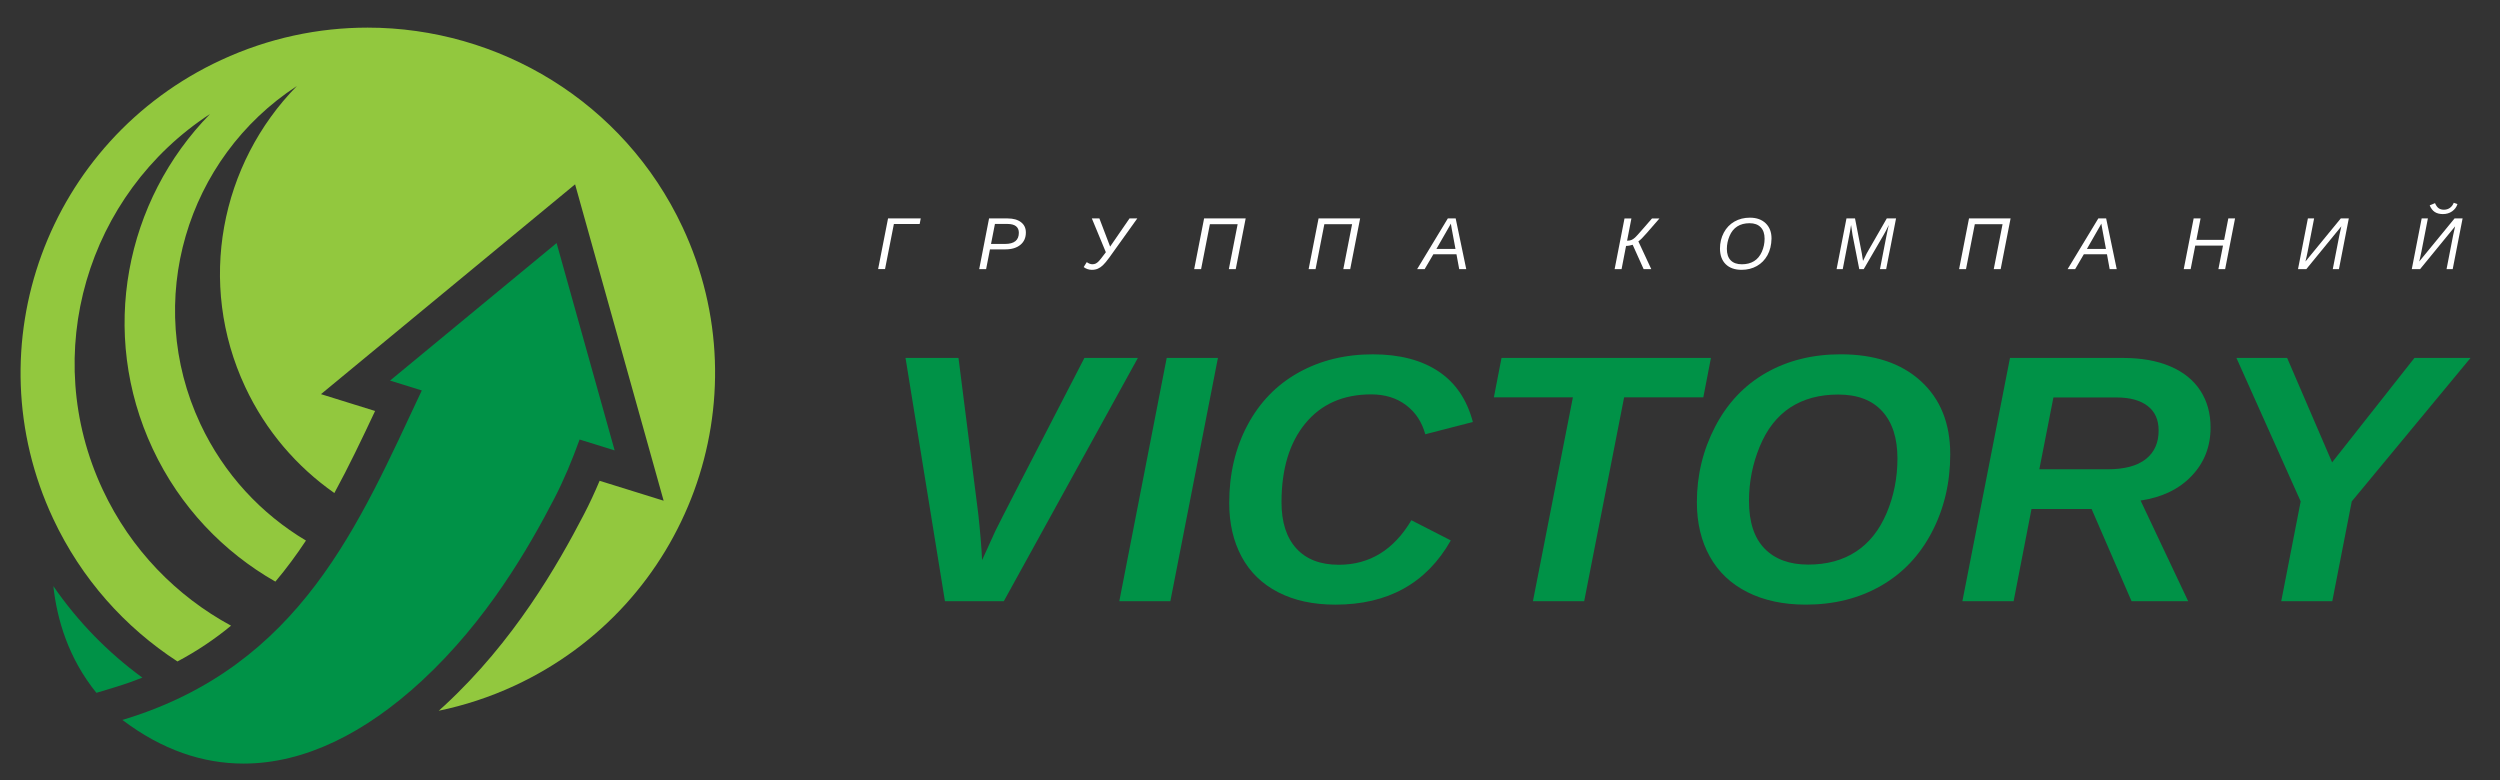 <svg width="141" height="44" viewBox="0 0 141 44" fill="none" xmlns="http://www.w3.org/2000/svg">
<rect x="0" y="0" width="141" height="44" fill="#333333" stroke="none"/>
<path d="M56.615 33.907H53.295L51.072 20.188H54.059L55.176 29C55.28 29.954 55.352 30.817 55.391 31.59C55.698 30.902 55.944 30.36 56.13 29.964C56.317 29.568 57.993 26.309 61.16 20.188H64.176L56.615 33.907Z" fill="#009247"/>
<path d="M63.129 33.907L65.802 20.188H68.691L66.008 33.907H63.129Z" fill="#009247"/>
<path d="M72.277 28.328C72.277 29.451 72.555 30.32 73.114 30.933C73.672 31.547 74.471 31.853 75.509 31.853C77.245 31.853 78.61 31.016 79.602 29.341L81.825 30.48C80.455 32.895 78.283 34.102 75.313 34.102C74.066 34.102 72.99 33.868 72.085 33.401C71.181 32.934 70.495 32.267 70.028 31.4C69.562 30.534 69.328 29.523 69.328 28.367C69.328 26.731 69.671 25.269 70.357 23.98C71.042 22.692 72 21.703 73.231 21.016C74.462 20.328 75.861 19.984 77.428 19.984C78.929 19.984 80.162 20.304 81.125 20.942C82.088 21.582 82.736 22.534 83.069 23.8L80.386 24.492C80.196 23.797 79.833 23.249 79.298 22.846C78.763 22.444 78.11 22.243 77.339 22.243C75.759 22.243 74.52 22.788 73.622 23.879C72.725 24.969 72.277 26.452 72.277 28.328Z" fill="#009247"/>
<path d="M91.601 22.408L89.348 33.907H86.458L88.711 22.408H84.255L84.686 20.188H96.497L96.067 22.408H91.601Z" fill="#009247"/>
<path d="M103.814 19.983C105.727 19.983 107.235 20.488 108.338 21.497C109.442 22.506 109.993 23.881 109.993 25.62C109.993 27.224 109.649 28.686 108.96 30.007C108.272 31.328 107.31 32.341 106.076 33.045C104.842 33.75 103.431 34.101 101.845 34.101C100.585 34.101 99.49 33.867 98.559 33.4C97.629 32.933 96.92 32.263 96.434 31.39C95.948 30.517 95.704 29.496 95.704 28.327C95.704 26.802 96.049 25.379 96.737 24.058C97.426 22.737 98.38 21.727 99.602 21.03C100.824 20.332 102.227 19.983 103.814 19.983ZM103.677 22.252C102.619 22.252 101.717 22.495 100.973 22.982C100.229 23.469 99.654 24.202 99.25 25.183C98.845 26.163 98.643 27.186 98.643 28.25C98.643 29.445 98.937 30.342 99.524 30.942C100.112 31.543 100.931 31.843 101.982 31.843C103.034 31.843 103.931 31.599 104.675 31.112C105.42 30.626 105.996 29.902 106.404 28.941C106.812 27.98 107.016 26.951 107.016 25.854C107.016 24.712 106.73 23.825 106.159 23.196C105.588 22.567 104.761 22.252 103.677 22.252Z" fill="#009247"/>
<path d="M120.219 33.907L117.966 28.707H114.577L113.568 33.907H110.679L113.363 20.188H119.739C120.777 20.188 121.667 20.347 122.408 20.665C123.149 20.983 123.713 21.438 124.098 22.028C124.483 22.619 124.676 23.313 124.676 24.112C124.676 25.183 124.322 26.092 123.613 26.838C122.905 27.585 121.943 28.049 120.729 28.231L123.413 33.907H120.219ZM118.868 26.468C119.815 26.468 120.531 26.278 121.018 25.898C121.504 25.518 121.747 24.978 121.747 24.277C121.747 23.674 121.54 23.212 121.125 22.895C120.711 22.577 120.128 22.417 119.377 22.417H115.812L115.018 26.468H118.868Z" fill="#009247"/>
<path d="M131.541 33.907H128.662L129.758 28.279L126.135 20.188H128.995L131.531 26.078L136.174 20.188H139.338L132.639 28.279L131.541 33.907Z" fill="#009247"/>
<path d="M51.93 12.318L51.869 12.634H50.415L49.916 15.176H49.526L50.086 12.317H51.93V12.318Z" fill="white"/>
<path d="M56.837 12.32C57.151 12.32 57.4 12.39 57.584 12.531C57.767 12.672 57.859 12.864 57.859 13.11C57.859 13.407 57.756 13.641 57.548 13.81C57.341 13.98 57.058 14.065 56.698 14.065H55.834L55.617 15.178H55.227L55.783 12.319H56.837V12.32ZM55.894 13.758H56.684C57.204 13.758 57.463 13.548 57.463 13.128C57.463 12.966 57.409 12.843 57.302 12.758C57.194 12.674 57.035 12.631 56.826 12.631H56.114L55.894 13.758Z" fill="white"/>
<path d="M61.58 15.219C61.495 15.219 61.411 15.204 61.33 15.176C61.248 15.148 61.178 15.11 61.12 15.062L61.293 14.784C61.406 14.864 61.511 14.904 61.609 14.904C61.684 14.904 61.749 14.89 61.806 14.861C61.862 14.833 61.922 14.784 61.988 14.714C62.052 14.644 62.179 14.482 62.37 14.226L61.58 12.319H62.005L62.611 13.909L63.705 12.319H64.143L62.56 14.533C62.416 14.729 62.297 14.871 62.204 14.959C62.111 15.048 62.015 15.113 61.916 15.155C61.818 15.197 61.706 15.219 61.58 15.219Z" fill="white"/>
<path d="M69.307 15.178L69.803 12.646H68.238L67.742 15.178H67.352L67.911 12.319H70.256L69.696 15.178H69.307Z" fill="white"/>
<path d="M75.763 15.178L76.258 12.646H74.693L74.198 15.178H73.807L74.367 12.319H76.711L76.152 15.178H75.763Z" fill="white"/>
<path d="M82.299 15.178L82.145 14.342H80.841L80.351 15.178H79.927L81.657 12.319H82.1L82.696 15.178H82.299ZM81.828 12.612C81.81 12.647 81.785 12.694 81.752 12.752C81.719 12.811 81.473 13.24 81.013 14.04H82.089L81.88 12.918L81.828 12.612Z" fill="white"/>
<path d="M91.622 12.32H92.012L91.767 13.576C91.865 13.576 91.946 13.563 92.01 13.536C92.075 13.51 92.144 13.464 92.216 13.398C92.288 13.332 92.427 13.179 92.634 12.939L93.173 12.32H93.594L92.861 13.162C92.668 13.386 92.516 13.537 92.404 13.614L93.132 15.179H92.701L92.083 13.805C92.037 13.822 91.978 13.836 91.906 13.85C91.833 13.863 91.768 13.87 91.71 13.87L91.457 15.178H91.065L91.622 12.32Z" fill="white"/>
<path d="M98.694 12.277C99.071 12.277 99.368 12.383 99.587 12.596C99.805 12.808 99.914 13.093 99.914 13.451C99.907 13.814 99.831 14.127 99.686 14.392C99.54 14.656 99.341 14.86 99.088 15.003C98.835 15.146 98.547 15.218 98.227 15.218C97.841 15.218 97.541 15.111 97.327 14.899C97.113 14.685 97.007 14.391 97.007 14.015C97.007 13.691 97.079 13.394 97.222 13.123C97.365 12.852 97.566 12.643 97.823 12.496C98.079 12.35 98.37 12.277 98.694 12.277ZM98.675 12.589C98.403 12.589 98.172 12.649 97.982 12.77C97.792 12.891 97.647 13.071 97.546 13.31C97.445 13.549 97.395 13.791 97.395 14.036C97.395 14.319 97.467 14.535 97.612 14.683C97.757 14.831 97.968 14.905 98.243 14.905C98.511 14.905 98.739 14.846 98.928 14.729C99.116 14.613 99.263 14.437 99.367 14.203C99.471 13.969 99.523 13.722 99.523 13.461C99.523 13.181 99.449 12.966 99.301 12.816C99.155 12.664 98.946 12.589 98.675 12.589Z" fill="white"/>
<path d="M106.03 15.178L106.397 13.296C106.447 13.046 106.49 12.842 106.53 12.687C106.406 12.942 106.307 13.132 106.233 13.255L105.115 15.178H104.862L104.484 13.255C104.476 13.216 104.448 13.026 104.4 12.687C104.388 12.768 104.368 12.895 104.339 13.067C104.311 13.239 104.175 13.943 103.931 15.178H103.584L104.141 12.319H104.623L105.008 14.301C105.019 14.354 105.041 14.493 105.074 14.717L105.286 14.285L106.414 12.319H106.937L106.38 15.178H106.03Z" fill="white"/>
<path d="M112.448 15.178L112.944 12.646H111.379L110.883 15.178H110.493L111.052 12.319H113.397L112.838 15.178H112.448Z" fill="white"/>
<path d="M118.985 15.178L118.833 14.342H117.528L117.039 15.178H116.614L118.345 12.319H118.787L119.383 15.178H118.985ZM118.515 12.612C118.497 12.647 118.472 12.694 118.439 12.752C118.407 12.811 118.161 13.24 117.701 14.04H118.776L118.568 12.918L118.515 12.612Z" fill="white"/>
<path d="M125.118 15.178L125.377 13.853H123.812L123.553 15.178H123.163L123.722 12.319H124.112L123.876 13.529H125.441L125.677 12.319H126.057L125.498 15.178H125.118Z" fill="white"/>
<path d="M129.608 15.178L130.165 12.319H130.516L130.151 14.194C130.114 14.381 130.073 14.567 130.026 14.75L132.02 12.319H132.473L131.916 15.178H131.569L131.938 13.279L132.052 12.764L130.077 15.178H129.608Z" fill="white"/>
<path d="M136.025 15.178L136.582 12.319H136.933L136.568 14.194C136.531 14.381 136.49 14.567 136.443 14.75L138.437 12.319H138.89L138.333 15.178H137.986L138.355 13.279L138.469 12.764L136.494 15.178H136.025ZM137.776 12.074C137.593 12.074 137.441 12.034 137.321 11.956C137.199 11.876 137.105 11.752 137.035 11.581L137.335 11.457C137.392 11.591 137.46 11.686 137.539 11.743C137.618 11.8 137.717 11.828 137.837 11.828C137.964 11.828 138.075 11.794 138.171 11.727C138.269 11.659 138.341 11.562 138.392 11.436L138.602 11.509C138.548 11.68 138.447 11.816 138.299 11.919C138.152 12.023 137.977 12.074 137.776 12.074Z" fill="white"/>
<path d="M31.392 13.709L34.666 25.403L32.689 24.789C32.276 25.931 31.813 27.056 31.247 28.146C29.809 30.915 27.471 34.99 23.798 38.391C20.616 41.337 17.182 43.066 13.736 43.066C11.439 43.066 9.137 42.296 6.904 40.605C16.982 37.577 20.262 29.508 23.789 22.022L21.999 21.465L31.392 13.709Z" fill="#009247"/>
<path d="M3.009 33.058C3.216 34.941 3.855 37.121 5.437 39.075L6.355 38.799C6.939 38.624 7.494 38.429 8.028 38.218C6.09 36.803 4.387 35.062 3.009 33.058Z" fill="#009247"/>
<path d="M5.797 27.624C2.196 19.94 4.925 10.939 11.852 6.425C7.07 11.295 5.552 18.781 8.615 25.317C10.148 28.588 12.605 31.134 15.532 32.803C16.152 32.069 16.722 31.294 17.256 30.488C14.741 28.987 12.633 26.75 11.3 23.907C8.064 17 10.516 8.909 16.744 4.852C12.445 9.23 11.081 15.959 13.834 21.833C14.998 24.318 16.756 26.335 18.858 27.807C19.669 26.318 20.412 24.762 21.155 23.179L18.104 22.23L20.787 20.014L30.18 12.258L32.435 10.396L33.22 13.204L36.494 24.899L37.429 28.24L34.099 27.204L33.818 27.117C33.533 27.795 33.24 28.422 32.933 29.013C31.43 31.907 28.981 36.171 25.091 39.773C24.976 39.88 24.86 39.983 24.745 40.086C26.189 39.785 27.62 39.321 29.015 38.675C38.817 34.135 43.062 22.555 38.495 12.809C35.174 5.722 28.11 1.558 20.733 1.558C17.965 1.558 15.152 2.144 12.477 3.383C2.674 7.923 -1.57 19.503 2.996 29.249C4.594 32.658 7.059 35.389 10.008 37.306C11.123 36.714 12.124 36.037 13.031 35.289C9.965 33.626 7.385 31.014 5.797 27.624Z" fill="#92C83E"/>
</svg>
